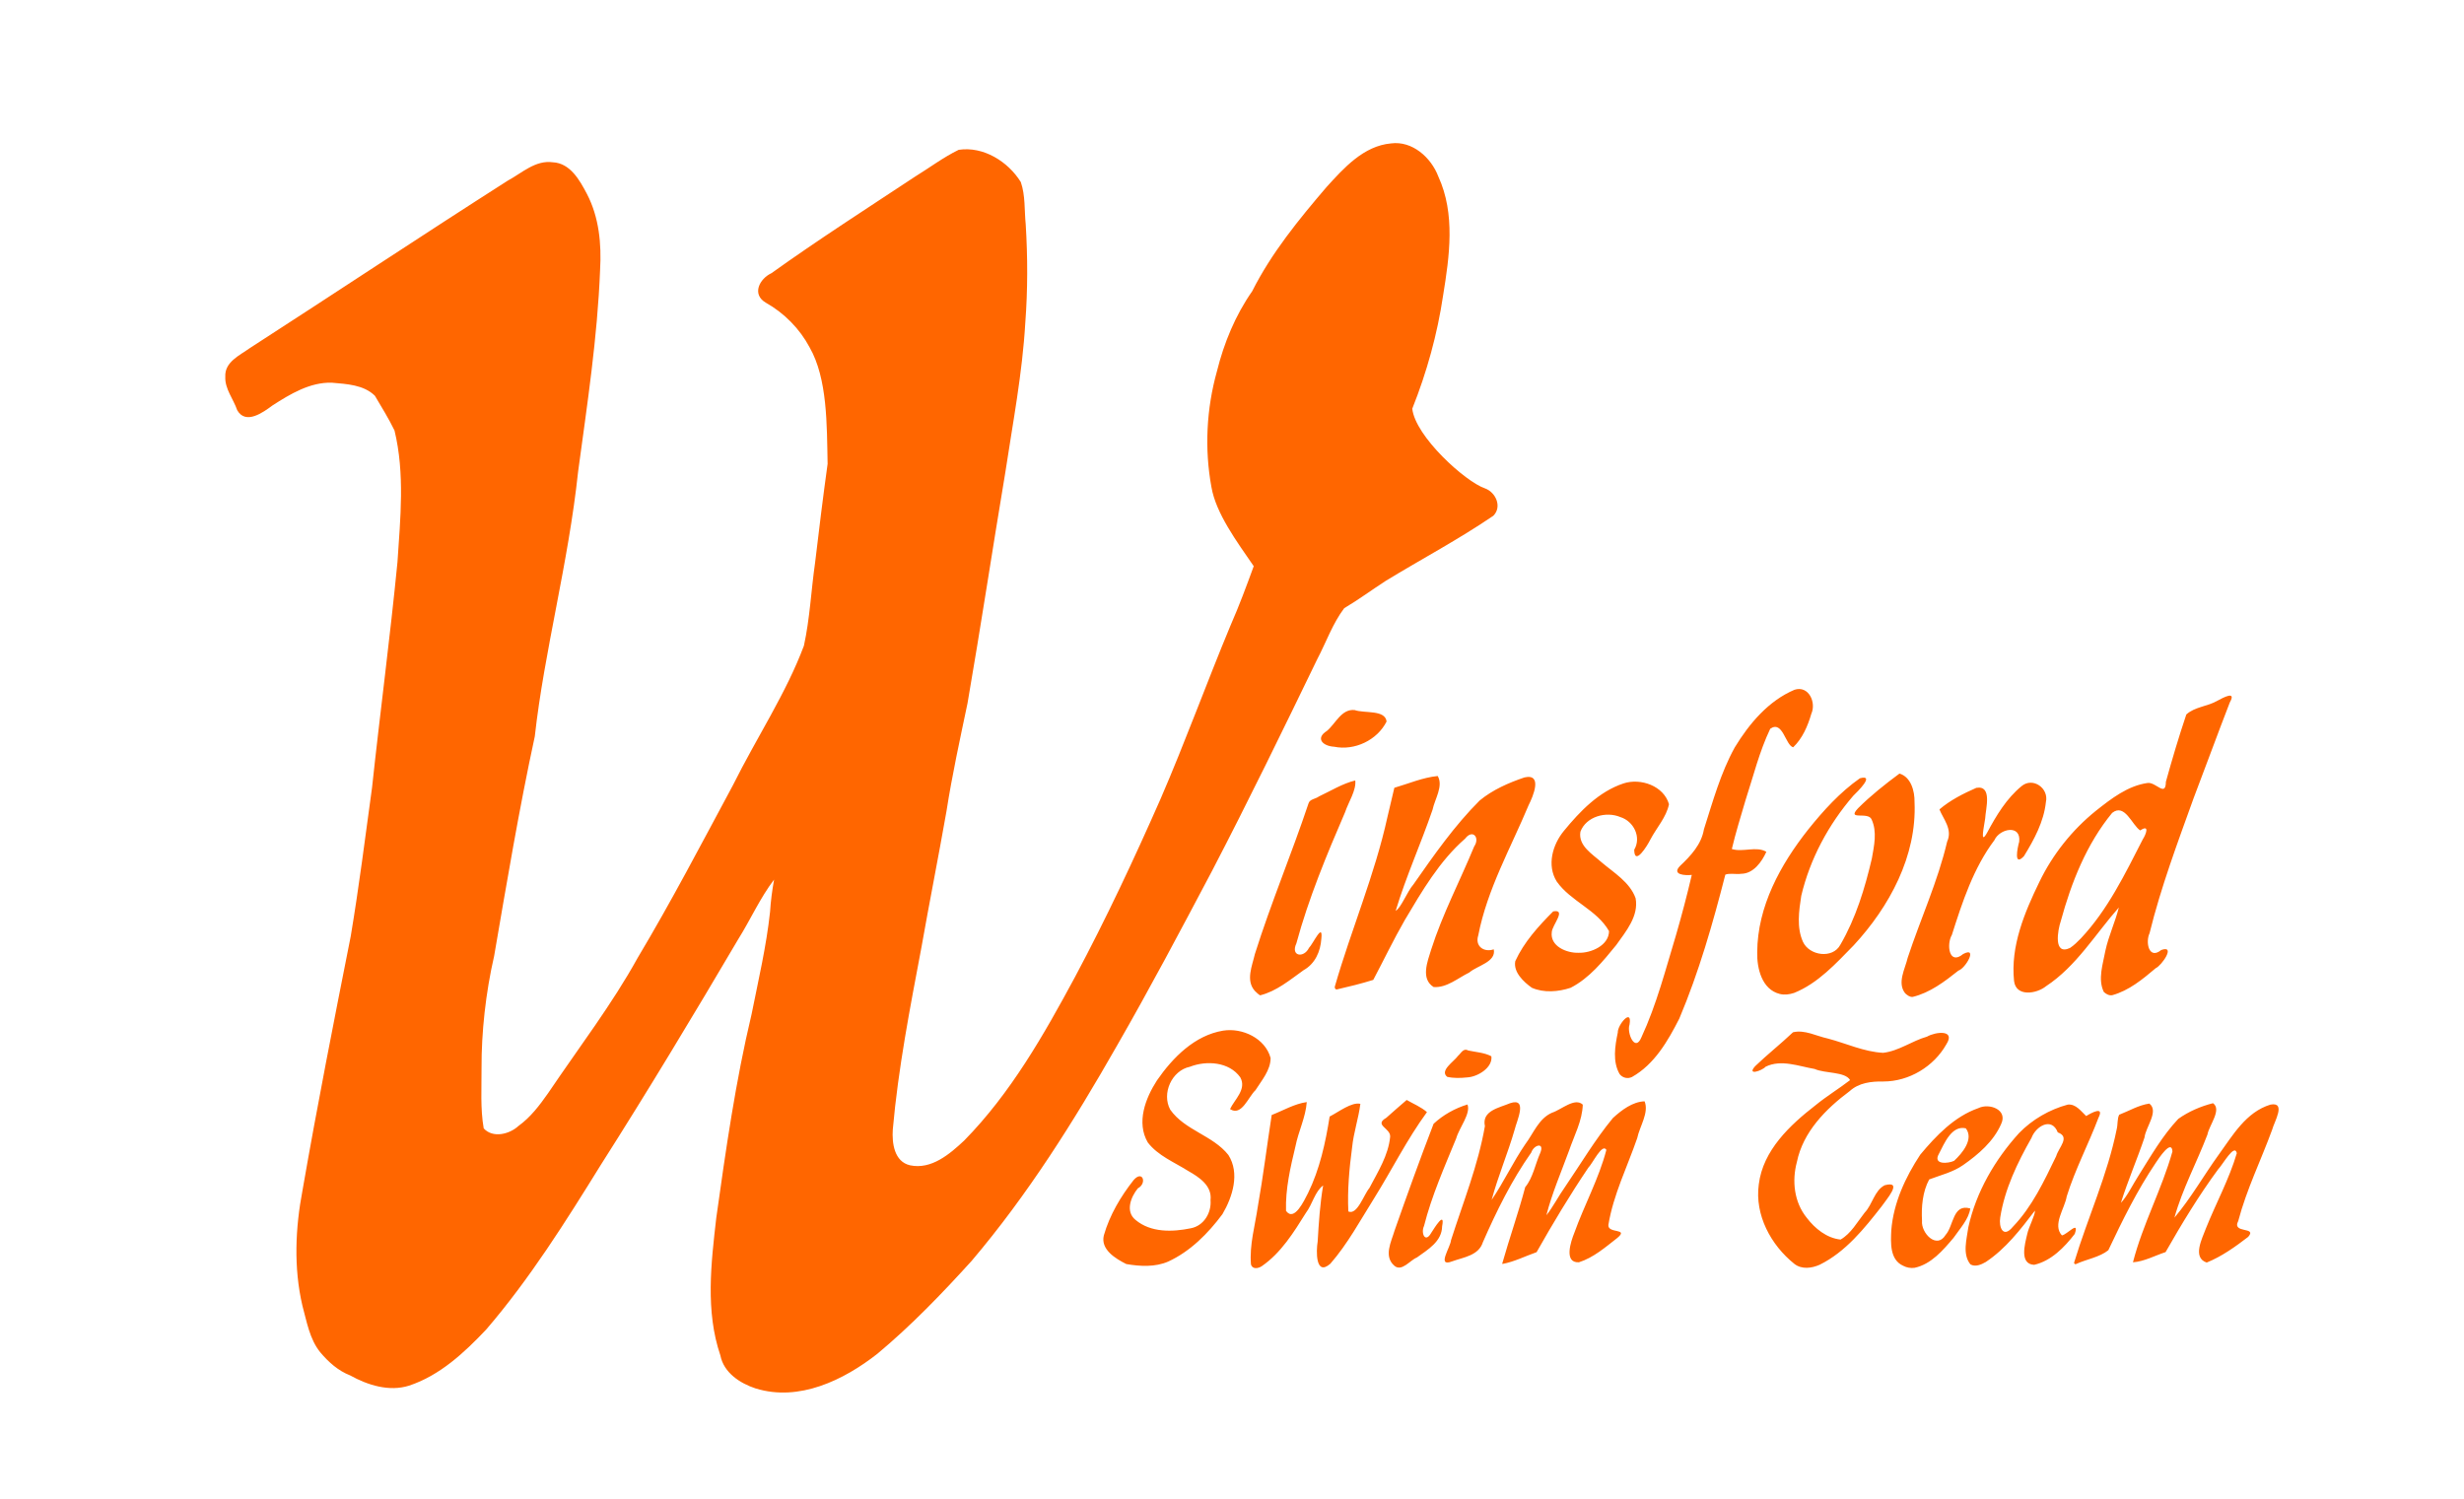<?xml version="1.0" encoding="UTF-8" standalone="no"?>
<!-- Created with Inkscape (http://www.inkscape.org/) -->

<svg
   xmlns:dc="http://purl.org/dc/elements/1.1/"
   xmlns:cc="http://creativecommons.org/ns#"
   xmlns:rdf="http://www.w3.org/1999/02/22-rdf-syntax-ns#"
   xmlns:svg="http://www.w3.org/2000/svg"
   xmlns="http://www.w3.org/2000/svg"
   xmlns:sodipodi="http://sodipodi.sourceforge.net/DTD/sodipodi-0.dtd"
   xmlns:inkscape="http://www.inkscape.org/namespaces/inkscape"
   id="svg3347"
   version="1.1"
   inkscape:version="0.91 r13725"
   width="420.249"
   height="255.737"
   viewBox="0 0 420.249 255.737"
   sodipodi:docname="winsford orange logo with shadow.svg">
  <defs
     id="defs3351">
    <filter
       style="color-interpolation-filters:sRGB"
       inkscape:label="Drop Shadow"
       id="filter4511">
      <feFlood
         flood-opacity="0.706"
         flood-color="rgb(0,0,0)"
         result="flood"
         id="feFlood4513" />
      <feComposite
         in="flood"
         in2="SourceGraphic"
         operator="in"
         result="composite1"
         id="feComposite4515" />
      <feGaussianBlur
         in="composite1"
         stdDeviation="9.9"
         result="blur"
         id="feGaussianBlur4517" />
      <feOffset
         dx="3.4"
         dy="3.1"
         result="offset"
         id="feOffset4519" />
      <feComposite
         in="SourceGraphic"
         in2="offset"
         operator="over"
         result="composite2"
         id="feComposite4521" />
    </filter>
  </defs>
  <sodipodi:namedview
     pagecolor="#ffffff"
     bordercolor="#666666"
     borderopacity="1"
     objecttolerance="10"
     gridtolerance="10"
     guidetolerance="10"
     inkscape:pageopacity="0"
     inkscape:pageshadow="2"
     inkscape:window-width="1162"
     inkscape:window-height="809"
     id="namedview3349"
     showgrid="false"
     inkscape:zoom="1.625741"
     inkscape:cx="254.7355"
     inkscape:cy="133.11538"
     inkscape:window-x="159"
     inkscape:window-y="97"
     inkscape:window-maximized="1"
     inkscape:current-layer="svg3347"
     inkscape:snap-page="true"
     fit-margin-top="0"
     fit-margin-left="0"
     fit-margin-right="0"
     fit-margin-bottom="0" />
  <path
     style="fill:#ff6600;fill-opacity:1;stroke:none;stroke-width:12.6;stroke-miterlimit:4;stroke-dasharray:none;filter:url(#filter4511)"
     d="m 125.489,233.727 c -2.679,-0.879 -5.449,-2.682 -6.025,-5.639 -2.57,-7.548 -1.587,-15.684 -0.703,-23.434 1.633,-11.655 3.297,-23.329 6.031,-34.787 1.154,-5.786 2.514,-11.56 3.145,-17.431 0.114,-1.838 0.361,-3.679 0.686,-5.504 -2.406,3.155 -4.017,6.832 -6.124,10.185 -7.61,12.924 -15.348,25.774 -23.399,38.428 -6.021,9.713 -12.125,19.453 -19.589,28.141 -3.723,3.935 -7.908,7.835 -13.153,9.562 -3.386,1.07 -7.054,-0.09 -10.04,-1.749 -2.037,-0.788 -3.688,-2.269 -5.095,-3.94 -1.829,-2.252 -2.299,-5.236 -3.049,-7.961 -1.506,-6.477 -1.211,-13.229 0.03,-19.723 2.514,-14.473 5.359,-28.886 8.216,-43.294 1.411,-8.428 2.478,-16.911 3.638,-25.377 1.373,-12.818 3.079,-25.6 4.332,-38.431 0.493,-7.457 1.28,-15.096 -0.506,-22.447 -0.98,-2.02 -2.198,-3.982 -3.347,-5.925 -1.914,-1.878 -4.825,-2.003 -7.356,-2.225 -3.712,-0.103 -7.065,1.926 -10.084,3.864 -1.614,1.195 -4.58,3.374 -6.042,0.823 -0.642,-1.901 -2.133,-3.649 -2.029,-5.706 -0.136,-2.518 2.451,-3.636 4.172,-4.874 14.689,-9.48 29.252,-19.155 43.988,-28.562 2.426,-1.303 4.73,-3.553 7.703,-3.14 2.978,0.143 4.598,3.085 5.825,5.417 2.065,3.976 2.488,8.523 2.234,12.93 -0.448,11.528 -2.199,22.95 -3.743,34.368 -1.679,15.771 -5.766,30.589 -7.395,45.214 -2.687,12.407 -4.777,24.935 -6.931,37.443 -1.451,6.294 -2.178,13.102 -2.15,19.077 0.021,3.44 -0.224,6.937 0.369,10.334 1.551,1.717 4.387,1.006 5.921,-0.406 2.064,-1.482 3.593,-3.512 5.038,-5.564 5.457,-8.073 10.946,-15.231 15.286,-23.093 5.746,-9.612 10.922,-19.545 16.226,-29.403 4.172,-8.364 9.101,-15.732 12.144,-23.863 1.017,-4.657 1.229,-9.449 1.905,-14.163 0.668,-5.621 1.356,-11.241 2.134,-16.847 -0.13,-6.68 -0.019,-14.543 -3.069,-19.878 -1.697,-3.187 -4.342,-5.863 -7.483,-7.626 -2.429,-1.425 -1.057,-4.085 0.973,-5.025 7.994,-5.723 16.277,-11.033 24.475,-16.456 2.483,-1.525 4.842,-3.31 7.458,-4.585 4.214,-0.638 8.421,1.995 10.598,5.5 0.797,2.301 0.594,4.831 0.838,7.236 0.342,5.579 0.349,11.172 -0.072,16.747 -0.497,8.613 -2.132,17.106 -3.421,25.623 -2.196,13.089 -4.17,26.215 -6.434,39.292 -1.281,6.112 -2.621,12.214 -3.584,18.388 -1.364,7.772 -2.909,15.508 -4.281,23.278 -1.937,10.288 -3.957,20.591 -4.879,31.03 -0.157,2.306 0.231,5.494 2.946,6.114 3.633,0.771 6.764,-1.916 9.225,-4.218 7.934,-8.075 13.582,-18.02 18.914,-27.918 5.283,-9.898 10.051,-20.065 14.571,-30.33 4.219,-9.738 7.831,-19.723 11.907,-29.519 1.613,-3.698 2.665,-6.577 3.997,-10.203 -2.937,-4.26 -6.45,-9.037 -7.213,-13.49 -1.204,-6.551 -0.853,-13.339 0.936,-19.75 1.205,-4.854 3.146,-9.558 6.017,-13.664 3.282,-6.52 7.936,-12.22 12.656,-17.741 2.975,-3.269 6.33,-7.043 11.02,-7.467 3.628,-0.478 6.836,2.403 8.063,5.631 2.942,6.405 1.906,13.615 0.818,20.314 -0.985,6.617 -2.779,13.09 -5.256,19.301 0.511,4.74 9.061,12.46 12.38,13.586 1.854,0.657 2.982,3.138 1.444,4.679 -5.904,4.026 -12.231,7.374 -18.326,11.088 -2.383,1.538 -4.671,3.237 -7.108,4.679 -1.984,2.626 -3.075,5.809 -4.604,8.708 -5.859,12.105 -11.746,24.203 -17.954,36.132 -5.297,10.019 -10.594,20.04 -16.248,29.864 -7.298,12.81 -15.188,25.379 -24.751,36.637 -5.052,5.567 -10.288,11.012 -16.067,15.832 -5.727,4.49 -13.358,8.206 -20.747,5.91 z m 84.469,-21.182 c -0.274,-3.294 0.688,-6.557 1.163,-9.8 0.925,-5.2 1.562,-10.445 2.375,-15.663 1.976,-0.768 3.868,-1.908 5.979,-2.204 -0.186,2.601 -1.434,5.014 -1.933,7.57 -0.862,3.596 -1.721,7.265 -1.603,10.987 1.408,1.929 3.091,-1.762 3.751,-3.027 2.004,-4.096 2.981,-8.586 3.689,-13.06 1.542,-0.792 3.755,-2.518 5.24,-2.172 -0.311,2.497 -1.162,4.917 -1.409,7.438 -0.482,3.612 -0.816,7.277 -0.643,10.919 1.526,0.673 2.608,-2.822 3.591,-3.996 1.452,-2.773 3.237,-5.569 3.542,-8.747 0.106,-1.48 -2.839,-1.966 -0.671,-3.22 1.144,-1.039 2.326,-2.036 3.491,-3.052 1.161,0.673 2.442,1.187 3.457,2.072 -3.393,4.631 -5.96,9.81 -8.997,14.678 -2.382,3.791 -4.523,7.792 -7.478,11.179 -2.552,2.242 -2.433,-2.2 -2.164,-3.782 0.186,-3.194 0.396,-6.411 0.931,-9.559 -1.397,1.011 -1.836,3.219 -2.93,4.657 -2.085,3.339 -4.254,6.853 -7.554,9.119 -0.58,0.387 -1.617,0.569 -1.825,-0.336 z m 24.476,0.264 c -1.9,-1.624 -0.539,-4.109 0.022,-6.028 2.141,-6.091 4.329,-12.181 6.65,-18.199 1.623,-1.517 3.66,-2.651 5.781,-3.294 0.598,1.546 -1.41,3.962 -1.923,5.778 -2.01,4.906 -4.184,9.795 -5.489,14.947 -0.571,1.203 0.193,3.003 1.221,1.186 0.549,-0.847 2.399,-3.882 1.867,-1.148 -0.029,2.614 -2.449,3.995 -4.313,5.342 -1.144,0.447 -2.562,2.467 -3.815,1.416 z m 68.211,-0.328 c -4.007,-3.199 -6.792,-8.348 -6.073,-13.573 0.72,-5.812 5.309,-10.105 9.696,-13.505 1.876,-1.535 3.96,-2.798 5.873,-4.27 -0.819,-1.473 -4.276,-1.105 -6.048,-1.904 -2.709,-0.461 -5.696,-1.679 -8.348,-0.388 -0.66,0.725 -3.291,1.577 -1.79,-0.089 2.081,-2 4.362,-3.795 6.452,-5.78 1.991,-0.479 3.985,0.65 5.924,1.063 3.136,0.825 6.169,2.269 9.438,2.443 2.683,-0.3 4.929,-2.036 7.502,-2.764 1.403,-0.818 4.949,-1.269 3.281,1.325 -2.134,3.784 -6.356,6.327 -10.721,6.329 -2.05,-0.035 -4.19,0.204 -5.771,1.653 -4.052,3.017 -7.95,6.954 -8.992,12.083 -0.868,3.221 -0.472,6.849 1.675,9.5 1.401,1.842 3.412,3.479 5.778,3.725 1.797,-1.032 2.844,-2.995 4.106,-4.589 1.342,-1.401 1.655,-3.777 3.422,-4.677 3.25,-0.864 0.185,2.533 -0.514,3.59 -2.976,3.807 -6.152,7.783 -10.571,9.968 -1.355,0.609 -3.068,0.838 -4.318,-0.138 z m 18.564,0.324 c -2.332,-1.04 -2.133,-3.957 -2.037,-6.091 0.376,-4.642 2.403,-9.015 4.935,-12.861 2.708,-3.243 5.824,-6.511 9.902,-7.938 1.86,-0.915 5.09,0.247 3.89,2.72 -1.296,2.962 -3.877,5.17 -6.474,6.987 -1.756,1.225 -3.841,1.712 -5.79,2.452 -1.133,2.097 -1.36,4.684 -1.223,7.053 -0.201,2.069 2.503,4.923 4.019,2.413 1.405,-1.57 1.197,-5.381 4.21,-4.515 -0.239,1.814 -1.794,3.469 -2.861,5.021 -1.798,2.113 -3.802,4.49 -6.637,5.102 -0.66,0.09 -1.343,-0.033 -1.933,-0.343 z m 8.678,-17.912 c 1.374,-1.269 3.408,-3.698 1.992,-5.54 -2.421,-0.555 -3.672,2.598 -4.587,4.352 -1.094,1.917 1.63,1.667 2.594,1.188 z m -141.196,17.609 c -1.823,-0.919 -4.423,-2.471 -3.823,-4.894 0.991,-3.455 2.872,-6.63 5.086,-9.439 1.542,-1.746 2.321,0.569 0.714,1.42 -1.198,1.468 -2.178,3.954 -0.393,5.389 2.595,2.182 6.29,2.074 9.423,1.425 2.216,-0.414 3.549,-2.644 3.366,-4.802 0.296,-2.462 -1.973,-3.938 -3.827,-4.984 -2.352,-1.486 -5.139,-2.589 -6.872,-4.847 -1.994,-3.409 -0.402,-7.55 1.559,-10.586 2.693,-3.894 6.425,-7.688 11.287,-8.491 3.294,-0.524 7.192,1.311 8.099,4.675 -0.008,2.084 -1.522,3.803 -2.586,5.489 -1.214,1.125 -2.361,4.513 -4.334,3.214 0.738,-1.602 2.879,-3.36 1.749,-5.41 -1.887,-2.654 -5.76,-2.91 -8.595,-1.808 -3.107,0.643 -4.853,4.57 -3.353,7.318 2.479,3.532 7.266,4.376 9.916,7.729 1.99,3.124 0.717,7.157 -1.013,10.092 -2.445,3.289 -5.482,6.355 -9.248,8.087 -2.227,0.971 -4.816,0.831 -7.153,0.422 z m 143.975,0.056 c -1.411,-1.748 -0.63,-4.292 -0.355,-6.327 1.321,-6.018 4.538,-11.534 8.655,-16.069 2.257,-2.318 5.195,-4.016 8.312,-4.855 1.381,-0.133 2.234,1.117 3.131,1.955 0.89,-0.552 3.137,-1.772 2.098,0.292 -1.707,4.508 -3.976,8.791 -5.414,13.407 -0.338,2.081 -2.479,4.843 -0.826,6.655 0.852,-0.086 3.037,-2.703 2.194,-0.25 -1.763,2.285 -4.016,4.607 -6.926,5.273 -2.557,-0.13 -1.575,-3.544 -1.187,-5.215 0.257,-1.257 1.385,-3.28 1.326,-4.038 -2.451,3.212 -4.99,6.517 -8.394,8.774 -0.762,0.437 -1.77,0.89 -2.616,0.399 z m 7.237,-6.406 c 3.291,-3.425 5.346,-7.812 7.39,-12.049 0.445,-1.527 2.455,-3.267 0.274,-4.052 -1.038,-2.693 -3.751,-1.041 -4.481,0.931 -2.397,4.225 -4.575,8.731 -5.333,13.568 -0.28,1.673 0.496,3.636 2.15,1.602 z m -87.089,6.272 c 1.232,-4.364 2.758,-8.647 3.916,-13.029 1.348,-1.643 1.7,-3.901 2.561,-5.824 0.798,-1.911 -1.078,-1.442 -1.527,-0.085 -3.347,4.75 -5.919,9.982 -8.249,15.289 -0.718,2.292 -3.301,2.564 -5.232,3.267 -2.734,1.071 -0.292,-2.393 -0.203,-3.612 2.056,-6.438 4.617,-12.767 5.778,-19.449 -0.572,-2.651 2.487,-3.136 4.3,-3.912 3.077,-1.032 1.119,3.057 0.778,4.494 -1.16,4.048 -2.839,7.938 -3.927,11.999 2.077,-3.06 3.65,-6.453 5.746,-9.513 1.403,-1.863 2.282,-4.375 4.56,-5.36 1.594,-0.515 3.88,-2.653 5.237,-1.374 -0.082,2.744 -1.458,5.258 -2.333,7.82 -1.338,3.66 -2.904,7.264 -3.874,11.042 1.039,-1.257 2.095,-3.315 3.194,-4.85 2.682,-3.93 5.115,-8.058 8.152,-11.729 1.48,-1.352 3.363,-2.788 5.404,-2.849 0.784,1.939 -0.844,4.266 -1.26,6.28 -1.692,4.909 -4.075,9.649 -4.918,14.808 -0.125,1.541 3.614,0.492 1.506,2.229 -2.023,1.577 -4.047,3.349 -6.53,4.138 -2.632,0.129 -1.36,-3.578 -0.784,-5.018 1.708,-4.759 4.186,-9.249 5.467,-14.152 -0.697,-1.214 -2.332,2.291 -3.088,3.05 -3.145,4.668 -6.047,9.496 -8.814,14.396 -1.934,0.672 -3.808,1.642 -5.818,2.006 l -0.041,-0.064 0,0 z m 97.572,-0.278 c 2.302,-7.58 5.662,-14.854 7.231,-22.649 0.203,-0.783 0.075,-1.796 0.425,-2.46 1.702,-0.659 3.319,-1.641 5.142,-1.904 1.681,1.294 -0.636,4.022 -0.829,5.791 -1.262,3.739 -2.843,7.371 -4.025,11.133 1.058,-1.062 2.07,-3.192 3.053,-4.707 2.08,-3.304 4.044,-6.753 6.734,-9.606 1.76,-1.256 3.833,-2.147 5.923,-2.675 1.554,1.088 -0.66,3.755 -0.949,5.347 -1.807,4.748 -4.267,9.262 -5.626,14.17 2.816,-3.33 4.99,-7.191 7.546,-10.734 2.401,-3.309 4.661,-7.27 8.827,-8.542 2.753,-0.513 0.63,2.951 0.286,4.293 -1.899,5.19 -4.367,10.192 -5.776,15.549 -1.169,2.238 3.297,0.905 1.692,2.716 -2.193,1.685 -4.505,3.344 -7.075,4.381 -2.518,-0.84 -0.746,-4.153 -0.128,-5.839 1.709,-4.289 3.96,-8.376 5.264,-12.817 -0.379,-1.742 -2.392,1.942 -3.185,2.752 -3.311,4.495 -6.201,9.277 -8.965,14.122 -1.841,0.604 -3.624,1.596 -5.564,1.739 1.664,-6.491 4.923,-12.454 6.734,-18.899 -0.119,-2.199 -2.366,1.204 -2.846,1.936 -3.171,4.696 -5.673,9.798 -8.092,14.906 -1.489,1.194 -3.714,1.532 -5.499,2.352 -0.199,0.111 -0.436,-0.141 -0.297,-0.354 z m -106.96,-31.574 c -1.322,-1.058 1.091,-2.548 1.825,-3.551 0.536,-0.466 0.918,-1.405 1.754,-0.945 1.325,0.291 2.741,0.35 3.957,0.991 0.259,1.918 -2.317,3.519 -4.155,3.607 -1.121,0.112 -2.275,0.153 -3.381,-0.101 z m 29.422,-0.449 c -1.244,-2.122 -0.803,-4.808 -0.325,-7.105 -0.051,-1.344 2.511,-4.313 2.002,-1.35 -0.495,1.378 0.934,4.799 2.019,2.181 2.605,-5.607 4.143,-11.635 5.932,-17.535 0.975,-3.372 1.871,-6.766 2.667,-10.184 -1.078,0.122 -3.5,0.011 -2.015,-1.52 1.826,-1.722 3.655,-3.675 4.085,-6.252 1.51,-4.735 2.844,-9.6 5.257,-13.972 2.466,-4.048 5.745,-7.955 10.205,-9.839 2.416,-0.763 3.73,2.172 2.856,4.103 -0.595,2.068 -1.524,4.22 -3.095,5.711 -1.32,-0.322 -1.773,-4.666 -3.912,-3.158 -1.857,3.88 -2.882,8.104 -4.214,12.182 -0.807,2.768 -1.675,5.522 -2.337,8.329 1.882,0.602 4.189,-0.548 5.888,0.478 -0.758,1.677 -2.193,3.729 -4.274,3.746 -0.86,0.133 -2.01,-0.149 -2.723,0.151 -2.133,8.326 -4.503,16.63 -7.853,24.557 -1.934,3.795 -4.233,7.799 -8.059,9.948 -0.727,0.363 -1.595,0.168 -2.101,-0.471 z m 48.672,-13.822 c -1.38,-1.777 0.009,-4.14 0.45,-6.042 2.181,-6.619 5.135,-13 6.726,-19.805 0.98,-2.119 -0.69,-3.888 -1.313,-5.498 1.849,-1.58 4.076,-2.701 6.292,-3.677 2.788,-0.483 1.58,3.604 1.507,5.236 -0.1,0.945 -1.014,4.834 0.35,2.381 1.549,-2.892 3.303,-5.82 5.869,-7.916 1.918,-1.585 4.683,0.368 4.139,2.732 -0.352,3.341 -2.011,6.4 -3.744,9.219 -1.794,1.895 -1.107,-1.394 -0.812,-2.454 0.362,-3.017 -3.334,-2.263 -4.224,-0.277 -3.583,4.77 -5.466,10.543 -7.256,16.165 -0.944,1.601 -0.512,5.279 1.93,3.255 2.548,-1.342 0.44,2.432 -0.818,2.836 -2.338,1.863 -4.855,3.779 -7.806,4.486 -0.514,0.033 -0.942,-0.31 -1.292,-0.641 z m -110.927,-0.417 c -1.551,-1.774 -0.423,-4.258 0.034,-6.255 2.733,-8.678 6.266,-17.078 9.151,-25.706 0.21,-0.728 1.223,-0.748 1.775,-1.175 2.041,-0.954 3.995,-2.192 6.195,-2.728 0.194,1.695 -1.162,3.678 -1.738,5.419 -3.153,7.303 -6.222,14.684 -8.307,22.372 -1.032,2.215 1.275,2.559 2.154,0.762 0.687,-0.664 2.421,-4.505 2.106,-1.551 -0.147,2.175 -1.061,4.262 -3.034,5.362 -2.313,1.646 -4.607,3.596 -7.414,4.288 -0.352,-0.207 -0.629,-0.51 -0.923,-0.788 z m 89.563,0.552 c -3.063,-0.757 -3.915,-4.366 -3.854,-7.112 0.037,-7.817 3.971,-14.969 8.706,-20.949 2.584,-3.22 5.413,-6.341 8.805,-8.724 2.674,-0.726 -0.434,2.314 -1.122,2.975 -4.22,4.887 -7.389,10.775 -8.877,17.074 -0.398,2.57 -0.809,5.39 0.288,7.838 1.087,2.378 5.072,2.959 6.381,0.503 2.638,-4.53 4.183,-9.626 5.372,-14.706 0.383,-2.168 0.928,-4.576 -0.041,-6.661 -0.573,-1.427 -4.34,0.264 -2.326,-1.9 2.178,-2.175 4.607,-4.1 7.077,-5.929 1.962,0.581 2.608,3.006 2.568,4.859 0.414,9.203 -4.283,17.849 -10.377,24.439 -3.022,3.079 -6.071,6.471 -10.159,8.115 -0.78,0.258 -1.631,0.382 -2.439,0.179 z m 55.255,-0.351 c -1.056,-2.193 -0.133,-4.763 0.275,-7.026 0.541,-2.524 1.671,-4.88 2.293,-7.369 -4.027,4.558 -7.245,10.026 -12.427,13.432 -1.581,1.288 -5.129,1.874 -5.445,-0.91 -0.618,-5.93 1.778,-11.653 4.315,-16.874 2.268,-4.697 5.571,-8.851 9.627,-12.129 2.616,-2.07 5.445,-4.288 8.841,-4.761 1.422,-0.181 3.091,2.488 3.113,-0.202 1.07,-3.853 2.207,-7.691 3.486,-11.479 1.444,-1.324 3.634,-1.359 5.309,-2.349 0.947,-0.504 3.295,-1.805 2.109,0.291 -2.106,5.423 -4.093,10.89 -6.171,16.325 -2.734,7.598 -5.584,15.187 -7.516,23.037 -0.733,1.533 -0.119,4.595 1.988,2.871 2.553,-0.917 0.075,2.655 -0.938,3.098 -2.215,1.877 -4.577,3.834 -7.424,4.61 -0.533,0.088 -1.072,-0.198 -1.437,-0.567 z m -3.913,-9.122 c 4.599,-4.886 7.534,-10.996 10.568,-16.905 0.563,-0.867 1.219,-2.624 -0.441,-1.514 -1.396,-0.894 -2.624,-4.705 -4.787,-2.989 -4.368,5.312 -6.962,11.86 -8.754,18.437 -0.533,1.558 -1.317,5.954 1.573,4.597 0.685,-0.454 1.267,-1.042 1.84,-1.626 z m -93.629,8.42 c -1.41,-1.001 -3.189,-2.669 -2.83,-4.543 1.487,-3.256 3.963,-5.971 6.464,-8.485 2.361,-0.443 -0.188,2.373 -0.237,3.518 -0.334,2.44 2.561,3.611 4.576,3.541 2.176,0.059 5.159,-1.265 5.188,-3.693 -2.076,-3.663 -6.524,-5.064 -8.918,-8.458 -1.729,-2.762 -0.72,-6.305 1.235,-8.661 2.741,-3.339 5.952,-6.686 10.156,-8.077 2.93,-0.962 6.867,0.429 7.751,3.548 -0.443,2.218 -2.136,4.034 -3.177,6.027 -0.498,1.014 -2.715,4.634 -2.754,1.741 1.268,-2.15 -0.086,-4.864 -2.368,-5.576 -2.426,-1.024 -5.837,-0.1 -6.807,2.495 -0.411,2.409 2.059,3.833 3.602,5.216 2.123,1.809 4.818,3.378 5.807,6.124 0.573,3.053 -1.651,5.664 -3.304,7.997 -2.242,2.742 -4.571,5.649 -7.778,7.288 -2.081,0.693 -4.557,0.894 -6.606,-5.5e-4 z m -33.61,-0.198 c 2.788,-9.703 6.809,-19.045 8.977,-28.932 0.393,-1.66 0.784,-3.321 1.177,-4.981 2.451,-0.711 4.845,-1.762 7.398,-2.009 1,1.713 -0.505,3.94 -0.877,5.743 -1.986,5.791 -4.527,11.392 -6.295,17.253 0.94,-0.529 1.945,-3.259 3.047,-4.527 3.478,-4.97 6.977,-9.998 11.284,-14.295 2.222,-1.829 4.935,-3.019 7.644,-3.935 3.156,-0.714 1.445,3.269 0.709,4.72 -3.058,7.319 -7.074,14.366 -8.596,22.226 -0.607,1.86 0.986,2.948 2.645,2.377 0.441,2.174 -2.833,2.775 -4.18,3.956 -1.931,0.939 -3.818,2.63 -6.071,2.478 -2.251,-1.389 -1.048,-4.368 -0.435,-6.36 1.935,-6.082 4.922,-11.737 7.346,-17.622 1.037,-1.518 -0.268,-3.016 -1.542,-1.336 -4.388,3.831 -7.362,8.963 -10.306,13.915 -1.912,3.328 -3.57,6.792 -5.365,10.183 -2.036,0.636 -4.116,1.147 -6.194,1.623 -0.274,0.067 -0.413,-0.267 -0.365,-0.477 z m -0.109,-40.916 c -1.928,-0.108 -3.273,-1.424 -1.23,-2.707 1.476,-1.232 2.475,-3.786 4.721,-3.548 1.683,0.591 5.223,-0.096 5.447,1.957 -1.608,3.189 -5.451,5.004 -8.937,4.298 z"
     id="path3357"
     inkscape:connector-curvature="0"
     sodipodi:nodetypes="cccccccccccccccccccccccccccccccccccccccccccccccccccccccccccccccccccccccccccccccccccccccccccccccccccccccccccccccccccccccccccccccccccccccccccccccccccccccccccccccccccccccccccccccccccccccccccccccccccccccccccccccccccccccccccccccccccccccccccccccccccccccccccccccccccccccccccccccccccccccccccccccccccccccccccccccccccccccccccccccccccccccccccccccccccccccccccccccccccccccccccccccccccccccccccccccccccccccccc" />
</svg>
